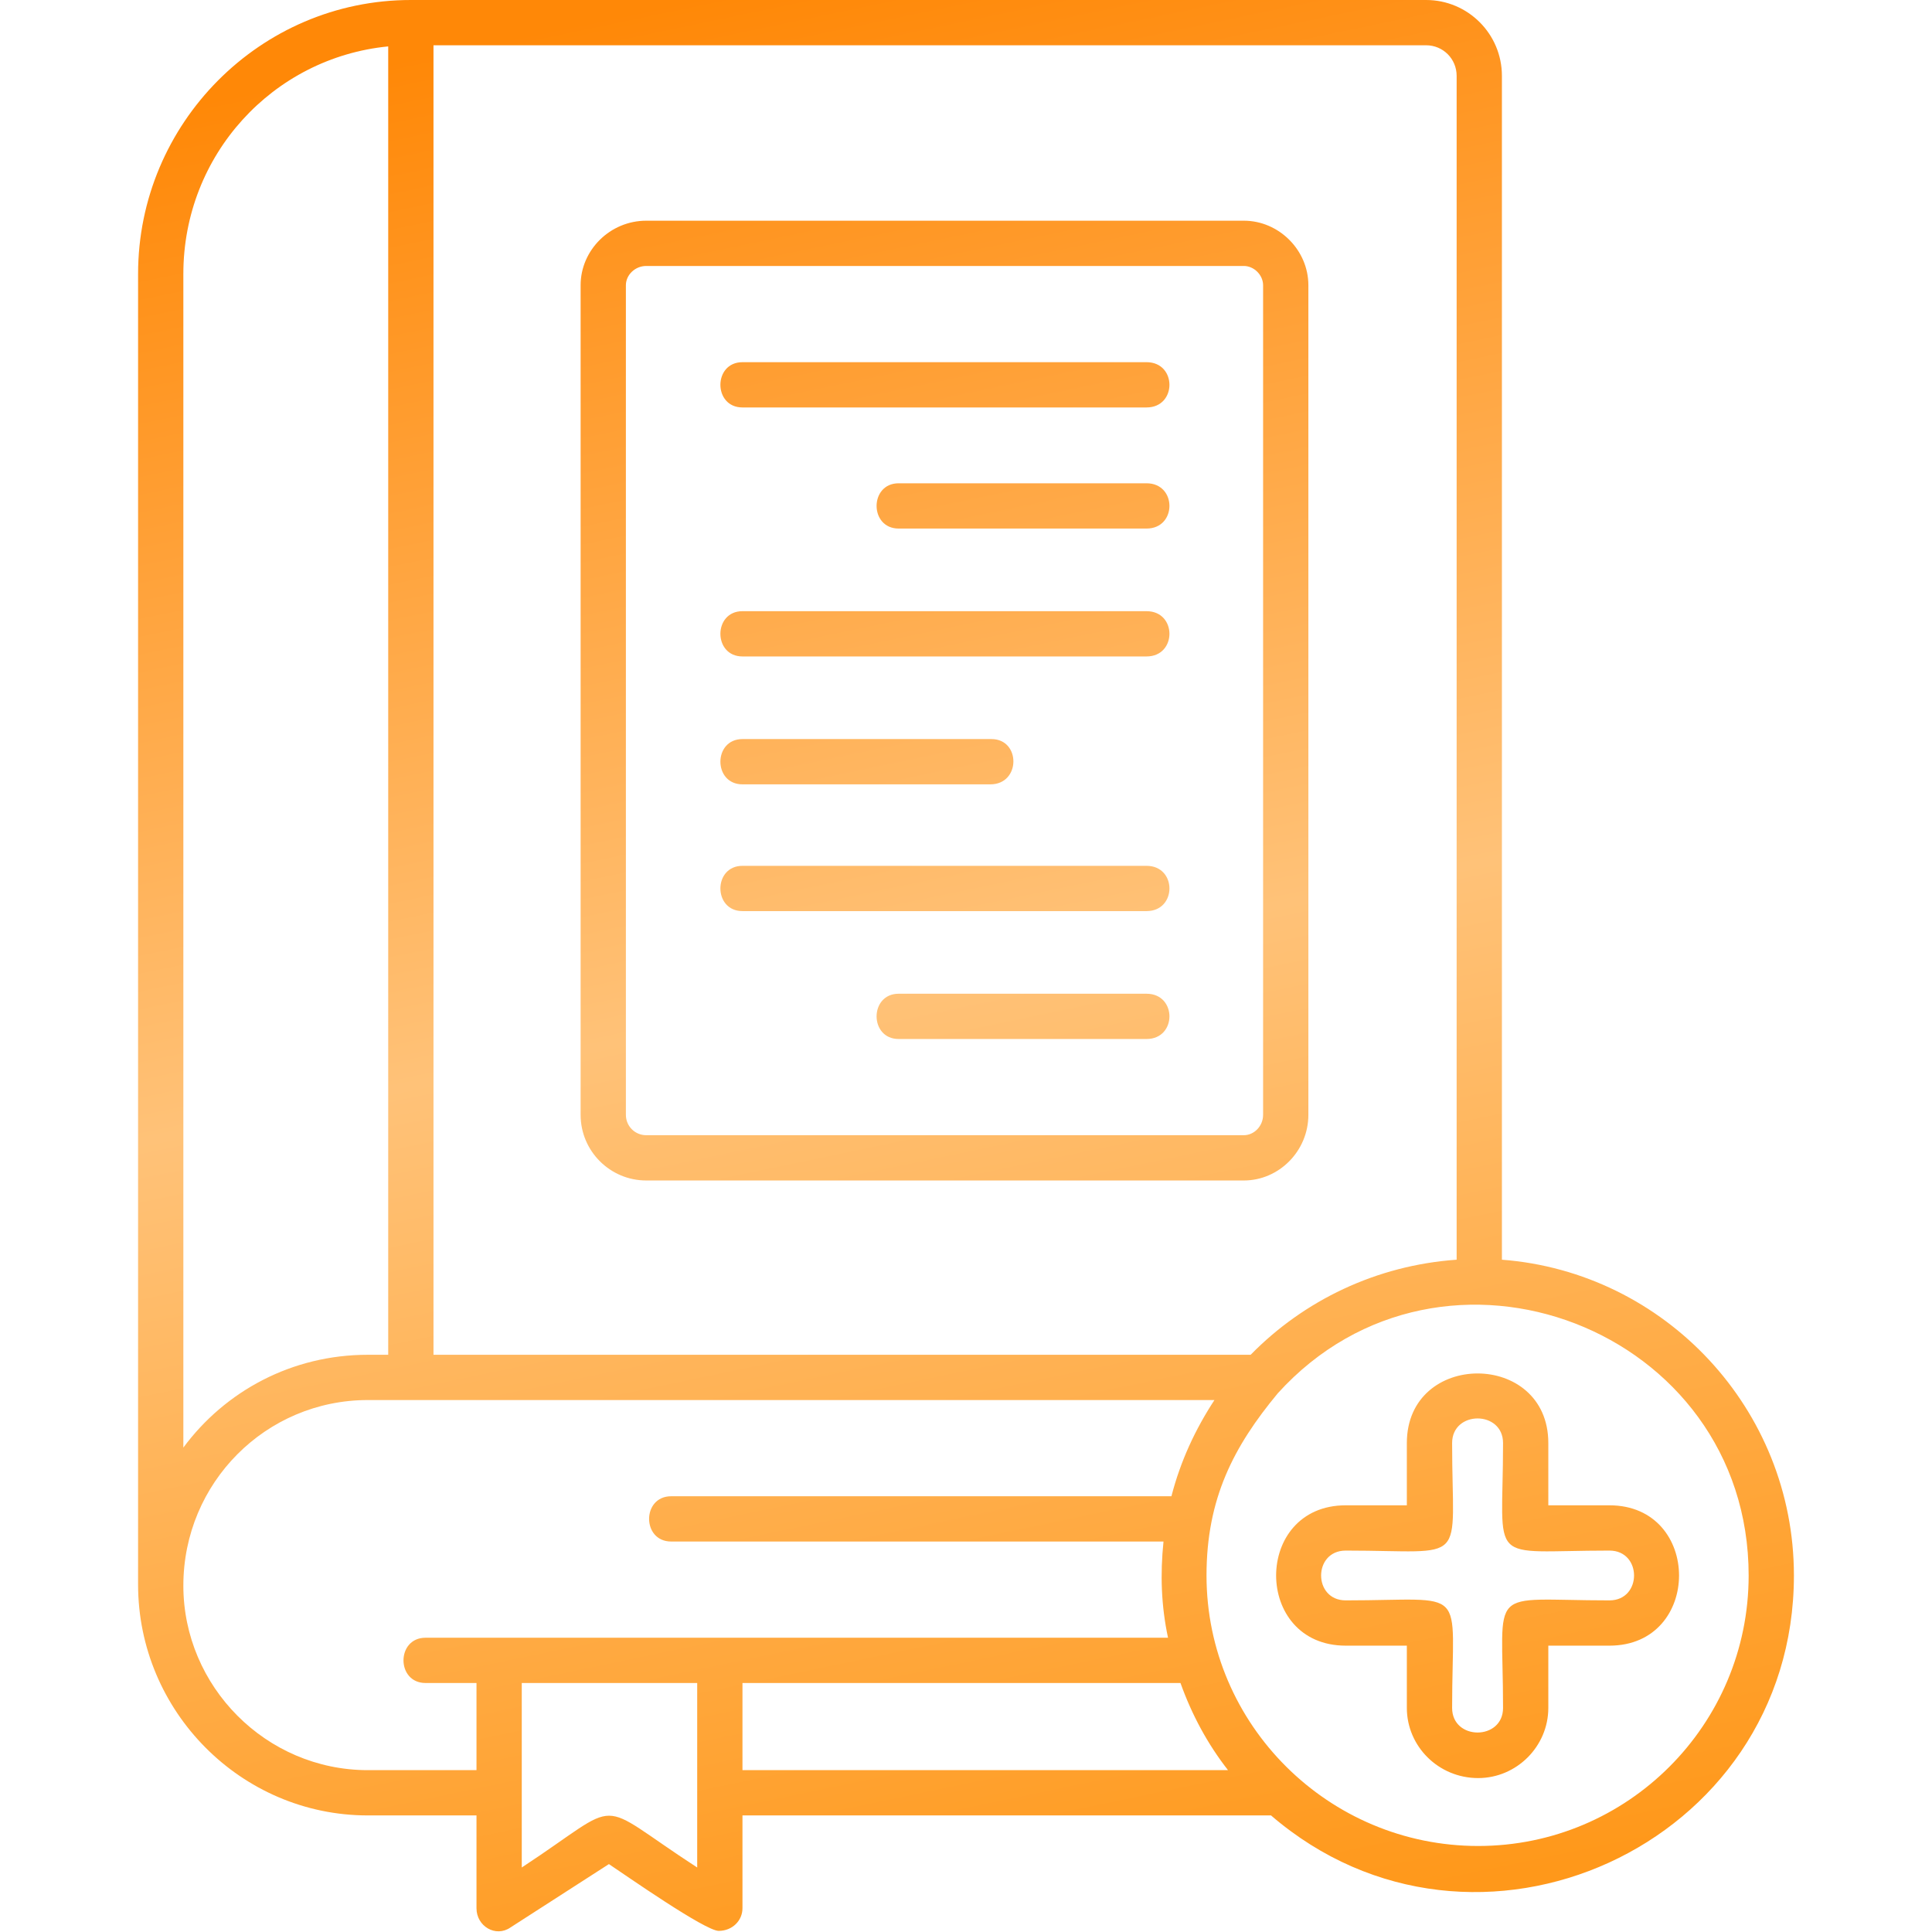 <svg xmlns="http://www.w3.org/2000/svg" version="1.1" xmlns:xlink="http://www.w3.org/1999/xlink" width="512" height="512" x="0" y="0" viewBox="0 0 1707 1707" style="enable-background:new 0 0 512 512" xml:space="preserve" fill-rule="evenodd" class=""><g><linearGradient id="a" x1="672.559" x2="1034.1" y1="-14.055" y2="1720.75" gradientUnits="userSpaceOnUse"><stop stop-opacity="1" stop-color="#ff8807" offset="0"></stop><stop stop-opacity="1" stop-color="#ffc278" offset="0.502"></stop><stop stop-opacity="1" stop-color="#ff981a" offset="1"></stop></linearGradient><path fill="url(#a)" d="M1123 1604H656v82c0 11-9 20-21 20s-82-49-97-59l-87 56c-13 9-30-1-30-17v-82h-96c-112 0-203-92-203-204V242C122 109 230 0 363 0h897c37 0 67 30 67 67v1046c144 11 258 132 258 279 0 239-282 367-462 212zm183-33c-35 0-63-28-63-62v-55h-54c-82 0-82-124 0-124h54v-55c0-82 125-82 125 0v55h54c82 0 82 124 0 124h-54v55c0 34-28 62-62 62zm-117-201c-29 0-29 44 0 44 110 0 94-15 94 95 0 29 45 29 45 0 0-110-16-95 94-95 29 0 29-44 0-44-110 0-94 15-94-95 0-29-45-29-45 0 0 110 16 95-94 95zm-176-452H794c-26 0-26-40 0-40h219c27 0 27 40 0 40zm0-113H656c-26 0-26-40 0-40h357c27 0 27 40 0 40zM875 693H656c-26 0-26-40 0-40h220c26 0 26 40-1 40zm138-113H656c-26 0-26-40 0-40h357c27 0 27 40 0 40zm0-113H794c-26 0-26-40 0-40h219c27 0 27 40 0 40zm0-107H656c-26 0-26-40 0-40h357c27 0 27 40 0 40zm86 683H571c-32 0-58-26-58-58V252c0-31 26-57 58-57h528c31 0 57 26 57 57v733c0 32-26 58-57 58zM571 235c-10 0-18 8-18 17v733c0 10 8 18 18 18h528c9 0 17-8 17-18V252c0-9-8-17-17-17zm716 878V67c0-15-12-27-27-27H383v1157h722c47-48 111-79 182-84zm-158 118c-39 47-63 93-63 161 0 132 108 239 240 239s239-107 239-239c0-218-270-322-416-161zm-56 6H325c-90 0-163 73-163 164 0 89 73 163 163 163h96v-77h-45c-26 0-26-40 0-40h656c-6-28-7-56-4-85H593c-26 0-26-40 0-40h442c8-31 21-59 38-85zm-30 250H656v77h429c-18-23-32-49-42-77zm-582 0v163c93-61 61-61 155 0v-163zm-118-290V41c-102 10-181 96-181 201v1037c37-50 96-82 163-82z" opacity="1" data-original="url(#a)" class=""></path></g></svg>